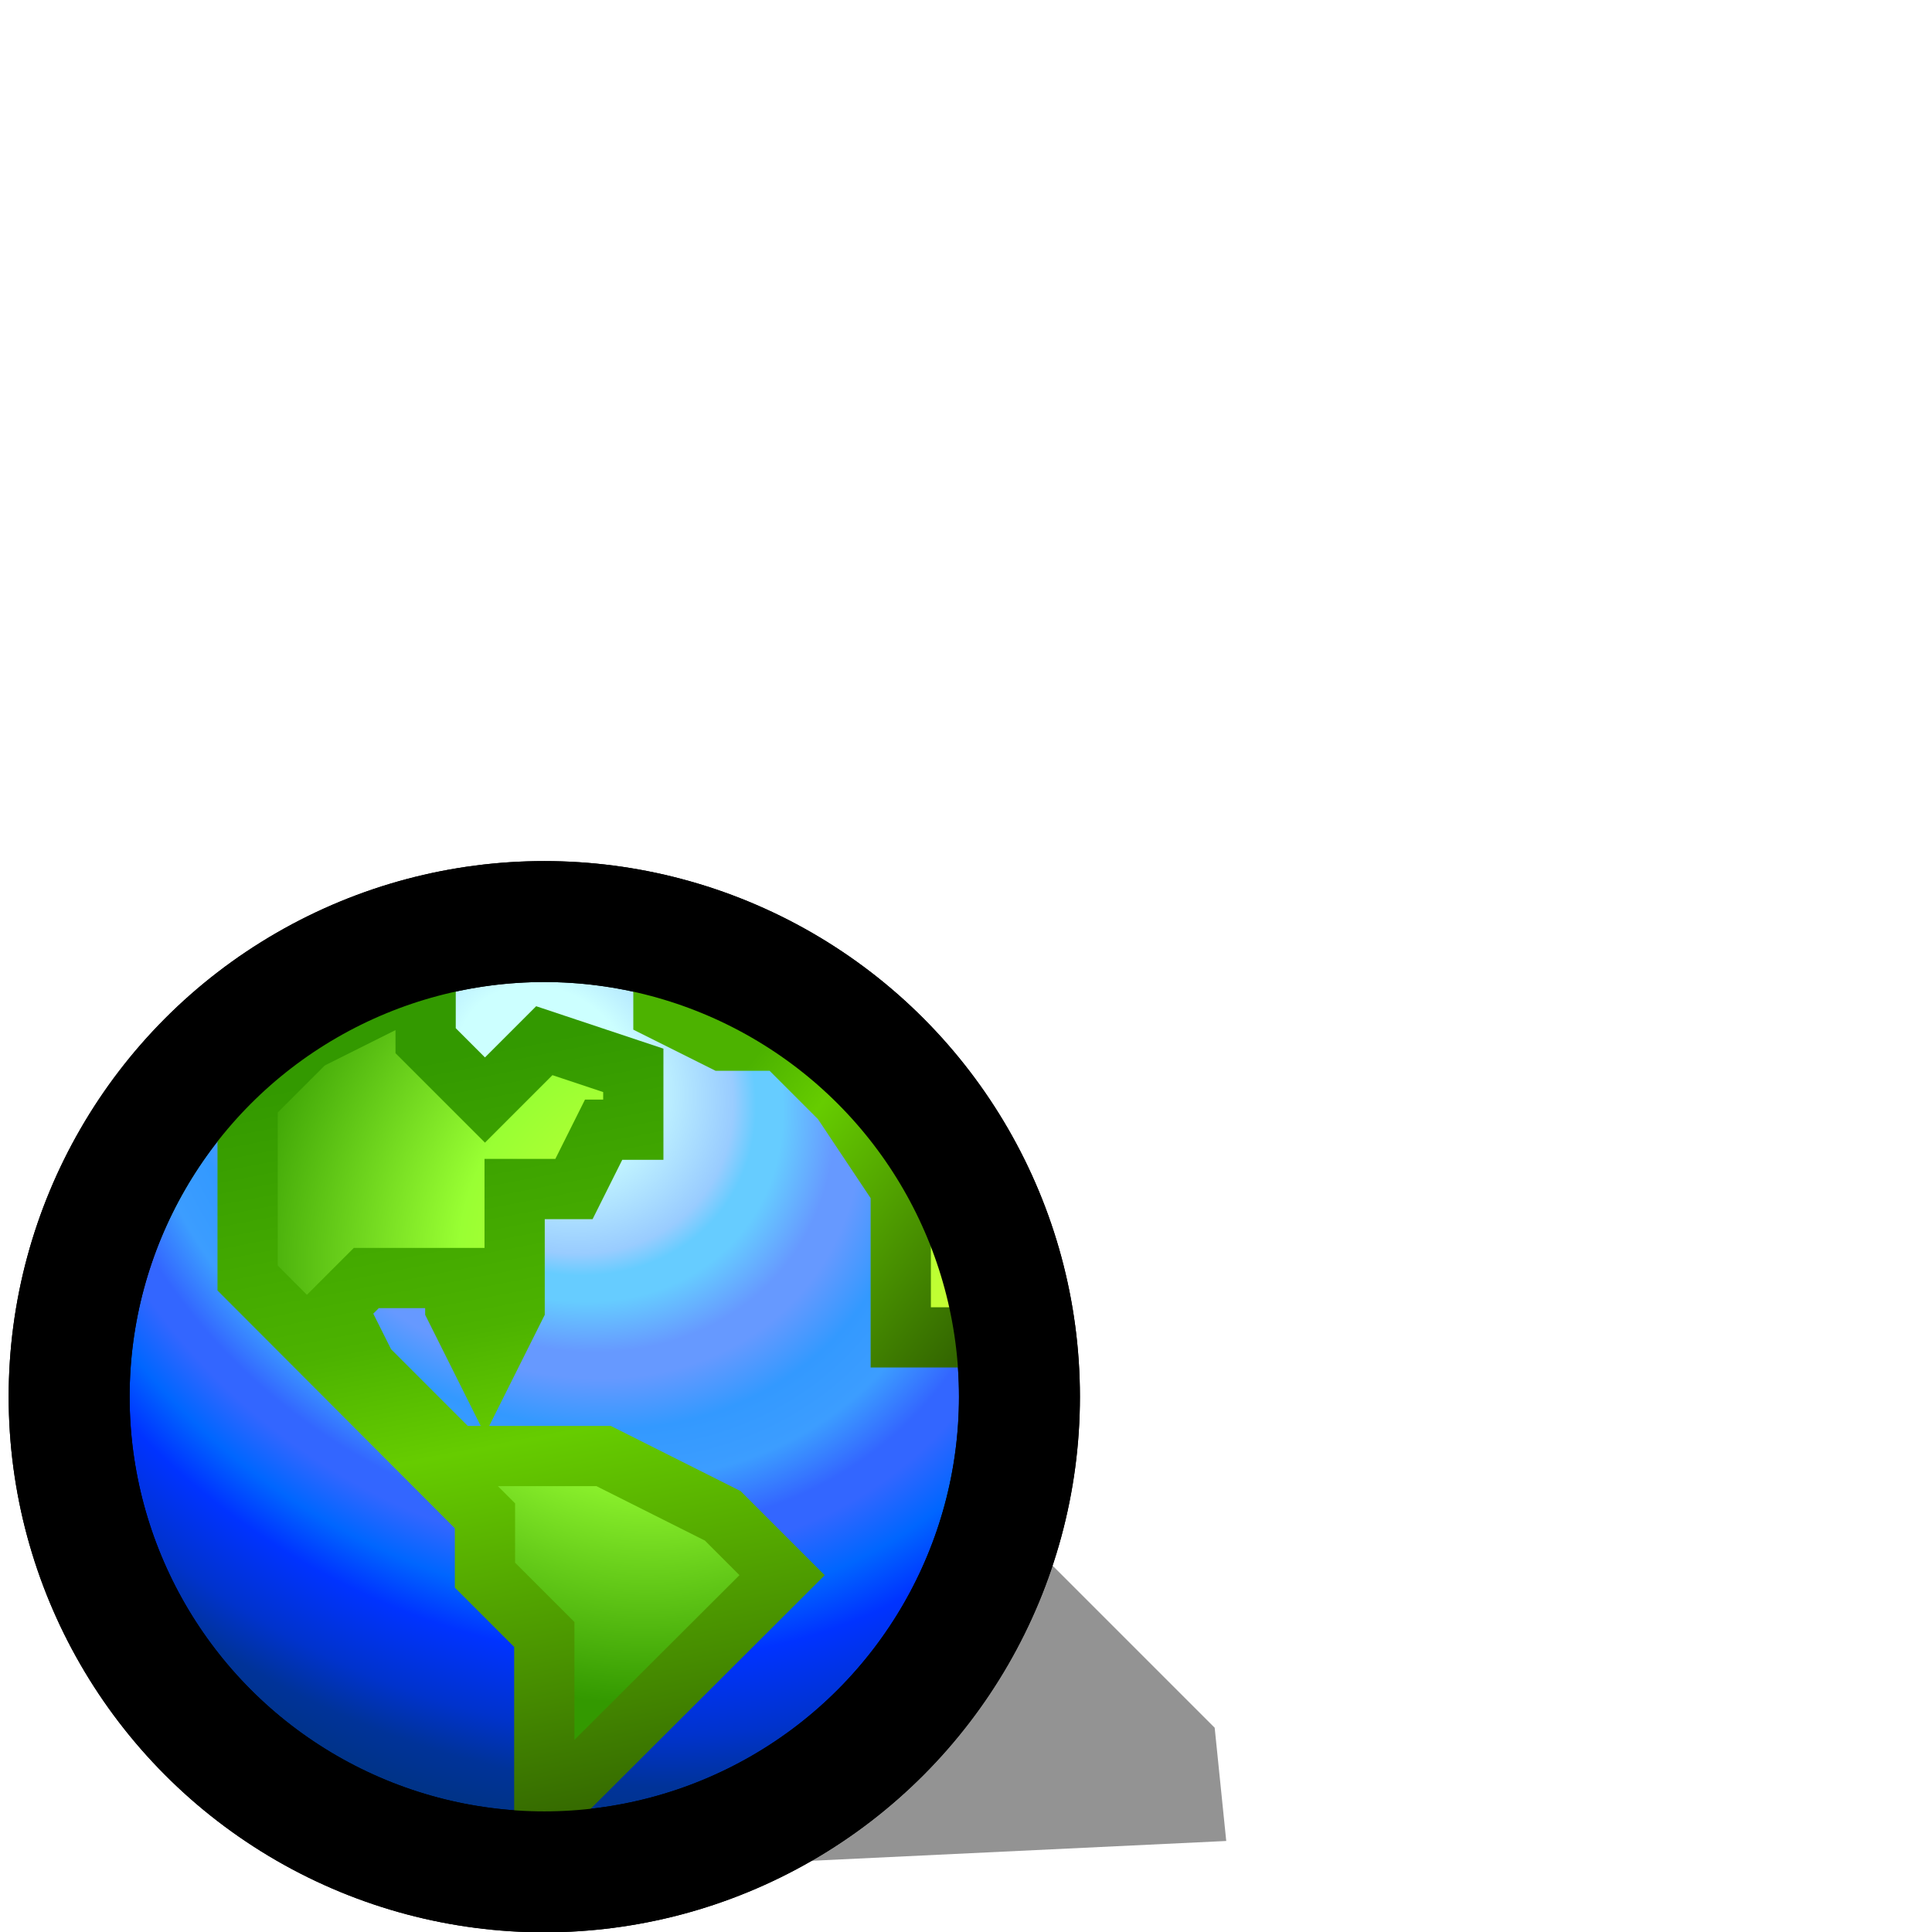 <?xml version="1.0" encoding="UTF-8" standalone="no"?>
<!-- Created with Inkscape (http://www.inkscape.org/) -->

<svg
   width="16"
   height="16"
   viewBox="0 0 16 16"
   version="1.1"
   id="svg5"
   inkscape:version="1.2.2 (b0a8486541, 2022-12-01)"
   sodipodi:docname="folder-downloads.svg"
   xml:space="preserve"
   xmlns:inkscape="http://www.inkscape.org/namespaces/inkscape"
   xmlns:sodipodi="http://sodipodi.sourceforge.net/DTD/sodipodi-0.dtd"
   xmlns:xlink="http://www.w3.org/1999/xlink"
   xmlns="http://www.w3.org/2000/svg"
   xmlns:svg="http://www.w3.org/2000/svg"><sodipodi:namedview
     id="namedview7"
     pagecolor="#ffffff"
     bordercolor="#000000"
     borderopacity="0.25"
     inkscape:showpageshadow="2"
     inkscape:pageopacity="0.0"
     inkscape:pagecheckerboard="false"
     inkscape:deskcolor="#d1d1d1"
     inkscape:document-units="px"
     showgrid="true"
     inkscape:zoom="46.362715"
     inkscape:cx="5.1226509"
     inkscape:cy="12.822804"
     inkscape:window-width="948"
     inkscape:window-height="1031"
     inkscape:window-x="0"
     inkscape:window-y="21"
     inkscape:window-maximized="0"
     inkscape:current-layer="layer1"><inkscape:grid
       type="xygrid"
       id="grid9"
       originx="0"
       originy="0"
       empspacing="4"
       spacingx="0.25"
       spacingy="0.25" /></sodipodi:namedview><defs
     id="defs2"><filter
       inkscape:collect="always"
       style="color-interpolation-filters:sRGB"
       id="filter16967-3"
       x="-0.29"
       y="-0.441"
       width="1.58"
       height="1.881"><feGaussianBlur
         inkscape:collect="always"
         stdDeviation="0.438"
         id="feGaussianBlur16969-6" /></filter><radialGradient
       inkscape:collect="always"
       xlink:href="#linearGradient1462"
       id="radialGradient1464"
       cx="2.704"
       cy="5.282"
       fx="2.704"
       fy="5.282"
       r="2.249"
       gradientUnits="userSpaceOnUse"
       gradientTransform="matrix(-0.486,0.583,-0.694,-0.578,6.168,3.878)" /><linearGradient
       inkscape:collect="always"
       id="linearGradient1462"><stop
         style="stop-color:#ccffff;stop-opacity:1;"
         offset="0"
         id="stop1458" /><stop
         style="stop-color:#ccffff;stop-opacity:1;"
         offset="0.102"
         id="stop2196" /><stop
         style="stop-color:#99ccff;stop-opacity:1;"
         offset="0.216"
         id="stop2192" /><stop
         style="stop-color:#99ccff;stop-opacity:1;"
         offset="0.216"
         id="stop2194" /><stop
         style="stop-color:#66ccff;stop-opacity:1"
         offset="0.242"
         id="stop8753" /><stop
         style="stop-color:#66ccff;stop-opacity:1;"
         offset="0.273"
         id="stop8755" /><stop
         style="stop-color:#6699ff;stop-opacity:1;"
         offset="0.333"
         id="stop8757" /><stop
         style="stop-color:#6699ff;stop-opacity:1;"
         offset="0.364"
         id="stop12004" /><stop
         style="stop-color:#3399ff;stop-opacity:1;"
         offset="0.424"
         id="stop12002" /><stop
         style="stop-color:#3c9dff;stop-opacity:1;"
         offset="0.485"
         id="stop12006" /><stop
         style="stop-color:#3366ff;stop-opacity:1;"
         offset="0.545"
         id="stop14149" /><stop
         style="stop-color:#3366ff;stop-opacity:1;"
         offset="0.576"
         id="stop14153" /><stop
         style="stop-color:#0066ff;stop-opacity:1;"
         offset="0.636"
         id="stop14155" /><stop
         style="stop-color:#0033ff;stop-opacity:1;"
         offset="0.697"
         id="stop14508" /><stop
         style="stop-color:#0033cc;stop-opacity:1;"
         offset="0.788"
         id="stop14510" /><stop
         style="stop-color:#003399;stop-opacity:1;"
         offset="0.848"
         id="stop14151" /><stop
         style="stop-color:#003366;stop-opacity:1;"
         offset="1"
         id="stop1460" /></linearGradient><radialGradient
       inkscape:collect="always"
       xlink:href="#linearGradient17427"
       id="radialGradient17429"
       cx="-1.685"
       cy="5.149"
       fx="-1.685"
       fy="5.149"
       r="1.35"
       gradientTransform="matrix(-0.55,-0.458,0.482,-0.578,-1.958,4.993)"
       gradientUnits="userSpaceOnUse" /><linearGradient
       inkscape:collect="always"
       id="linearGradient17427"><stop
         style="stop-color:#ccff33;stop-opacity:1;"
         offset="0"
         id="stop17423" /><stop
         style="stop-color:#99ff33;stop-opacity:1;"
         offset="0.455"
         id="stop17776" /><stop
         style="stop-color:#339900;stop-opacity:1;"
         offset="1"
         id="stop17425" /></linearGradient><linearGradient
       inkscape:collect="always"
       xlink:href="#linearGradient16276"
       id="linearGradient16278"
       x1="-1.058"
       y1="8.467"
       x2="-1.72"
       y2="5.027"
       gradientUnits="userSpaceOnUse"
       gradientTransform="matrix(0.492,0,0,0.492,1.644,-0.073)" /><linearGradient
       inkscape:collect="always"
       id="linearGradient16276"><stop
         style="stop-color:#336600;stop-opacity:1;"
         offset="0"
         id="stop16272" /><stop
         style="stop-color:#66cc00;stop-opacity:1;"
         offset="0.5"
         id="stop17419" /><stop
         style="stop-color:#4cb200;stop-opacity:1;"
         offset="0.654"
         id="stop17421" /><stop
         style="stop-color:#339900;stop-opacity:1;"
         offset="1"
         id="stop16274" /></linearGradient><linearGradient
       inkscape:collect="always"
       xlink:href="#linearGradient18508"
       id="linearGradient18482"
       x1="4.63"
       y1="5.424"
       x2="3.788"
       y2="4.762"
       gradientUnits="userSpaceOnUse"
       gradientTransform="matrix(0.492,0,0,0.492,-0.047,0.187)" /><linearGradient
       inkscape:collect="always"
       id="linearGradient18508"><stop
         style="stop-color:#ccff33;stop-opacity:1;"
         offset="0"
         id="stop18502" /><stop
         style="stop-color:#99ff33;stop-opacity:1;"
         offset="1"
         id="stop18504" /></linearGradient><linearGradient
       inkscape:collect="always"
       xlink:href="#linearGradient18500"
       id="linearGradient18490"
       x1="4.63"
       y1="5.424"
       x2="3.419"
       y2="4.472"
       gradientUnits="userSpaceOnUse"
       gradientTransform="matrix(0.492,0,0,0.492,-0.047,0.187)" /><linearGradient
       inkscape:collect="always"
       id="linearGradient18500"><stop
         style="stop-color:#336600;stop-opacity:1;"
         offset="0"
         id="stop18492" /><stop
         style="stop-color:#66cc00;stop-opacity:1;"
         offset="0.765"
         id="stop18494" /><stop
         style="stop-color:#4cb200;stop-opacity:1;"
         offset="1"
         id="stop18496" /></linearGradient></defs><g
     inkscape:label="Layer 1"
     inkscape:groupmode="layer"
     id="layer1"><g
       id="g226"
       transform="matrix(3.78,0,0,3.78,0.017,-0.204)"><path
         style="display:inline;opacity:0.65;fill:#000000;fill-opacity:1;stroke:none;stroke-width:0.538;stroke-opacity:0.628;filter:url(#filter16967-3)"
         d="M 5.345,7.547 8.256,7.408 8.202,6.879 7.276,5.953 6.35,5.159 4.63,6.218 Z"
         id="path18628"
         transform="matrix(0.469,0,0,0.469,-1.19,0.613)"
         sodipodi:nodetypes="ccccccc" /><ellipse
         style="fill:url(#radialGradient1464);fill-opacity:1;stroke:#000000;stroke-width:0.265;stroke-miterlimit:7.6"
         id="path1375"
         cx="1.188"
         cy="3.114"
         rx="1.041"
         ry="1.041" /><path
         style="fill:url(#radialGradient17429);fill-opacity:1;stroke:url(#linearGradient16278);stroke-width:0.132;stroke-miterlimit:7.6;stroke-dasharray:none"
         d="M 0.668,2.334 0.538,2.464 V 2.854 L 1.058,3.375 V 3.505 L 1.188,3.635 V 4.025 L 1.709,3.505 1.579,3.375 1.318,3.244 H 0.993 L 0.798,3.049 0.733,2.919 0.798,2.854 h 0.13 0.065 v 0.065 L 1.058,3.049 1.123,2.919 V 2.659 H 1.253 L 1.318,2.529 h 0.065 V 2.399 L 1.188,2.334 1.123,2.399 1.058,2.464 0.928,2.334 V 2.204 Z"
         id="path16109" /><path
         style="fill:url(#linearGradient18482);fill-opacity:1;stroke:url(#linearGradient18490);stroke-width:0.132;stroke-miterlimit:7.6;stroke-dasharray:none"
         d="m 1.449,2.139 v 0.13 l 0.13,0.065 h 0.13 l 0.13,0.13 0.13,0.195 v 0.325 h 0.195 V 2.724 L 2.034,2.529 1.774,2.269 Z"
         id="path18474" /><ellipse
         style="fill:none;fill-opacity:1;stroke:#000000;stroke-width:0.265;stroke-miterlimit:7.6"
         id="circle18074"
         cx="1.188"
         cy="3.114"
         rx="1.041"
         ry="1.041" /></g></g></svg>

